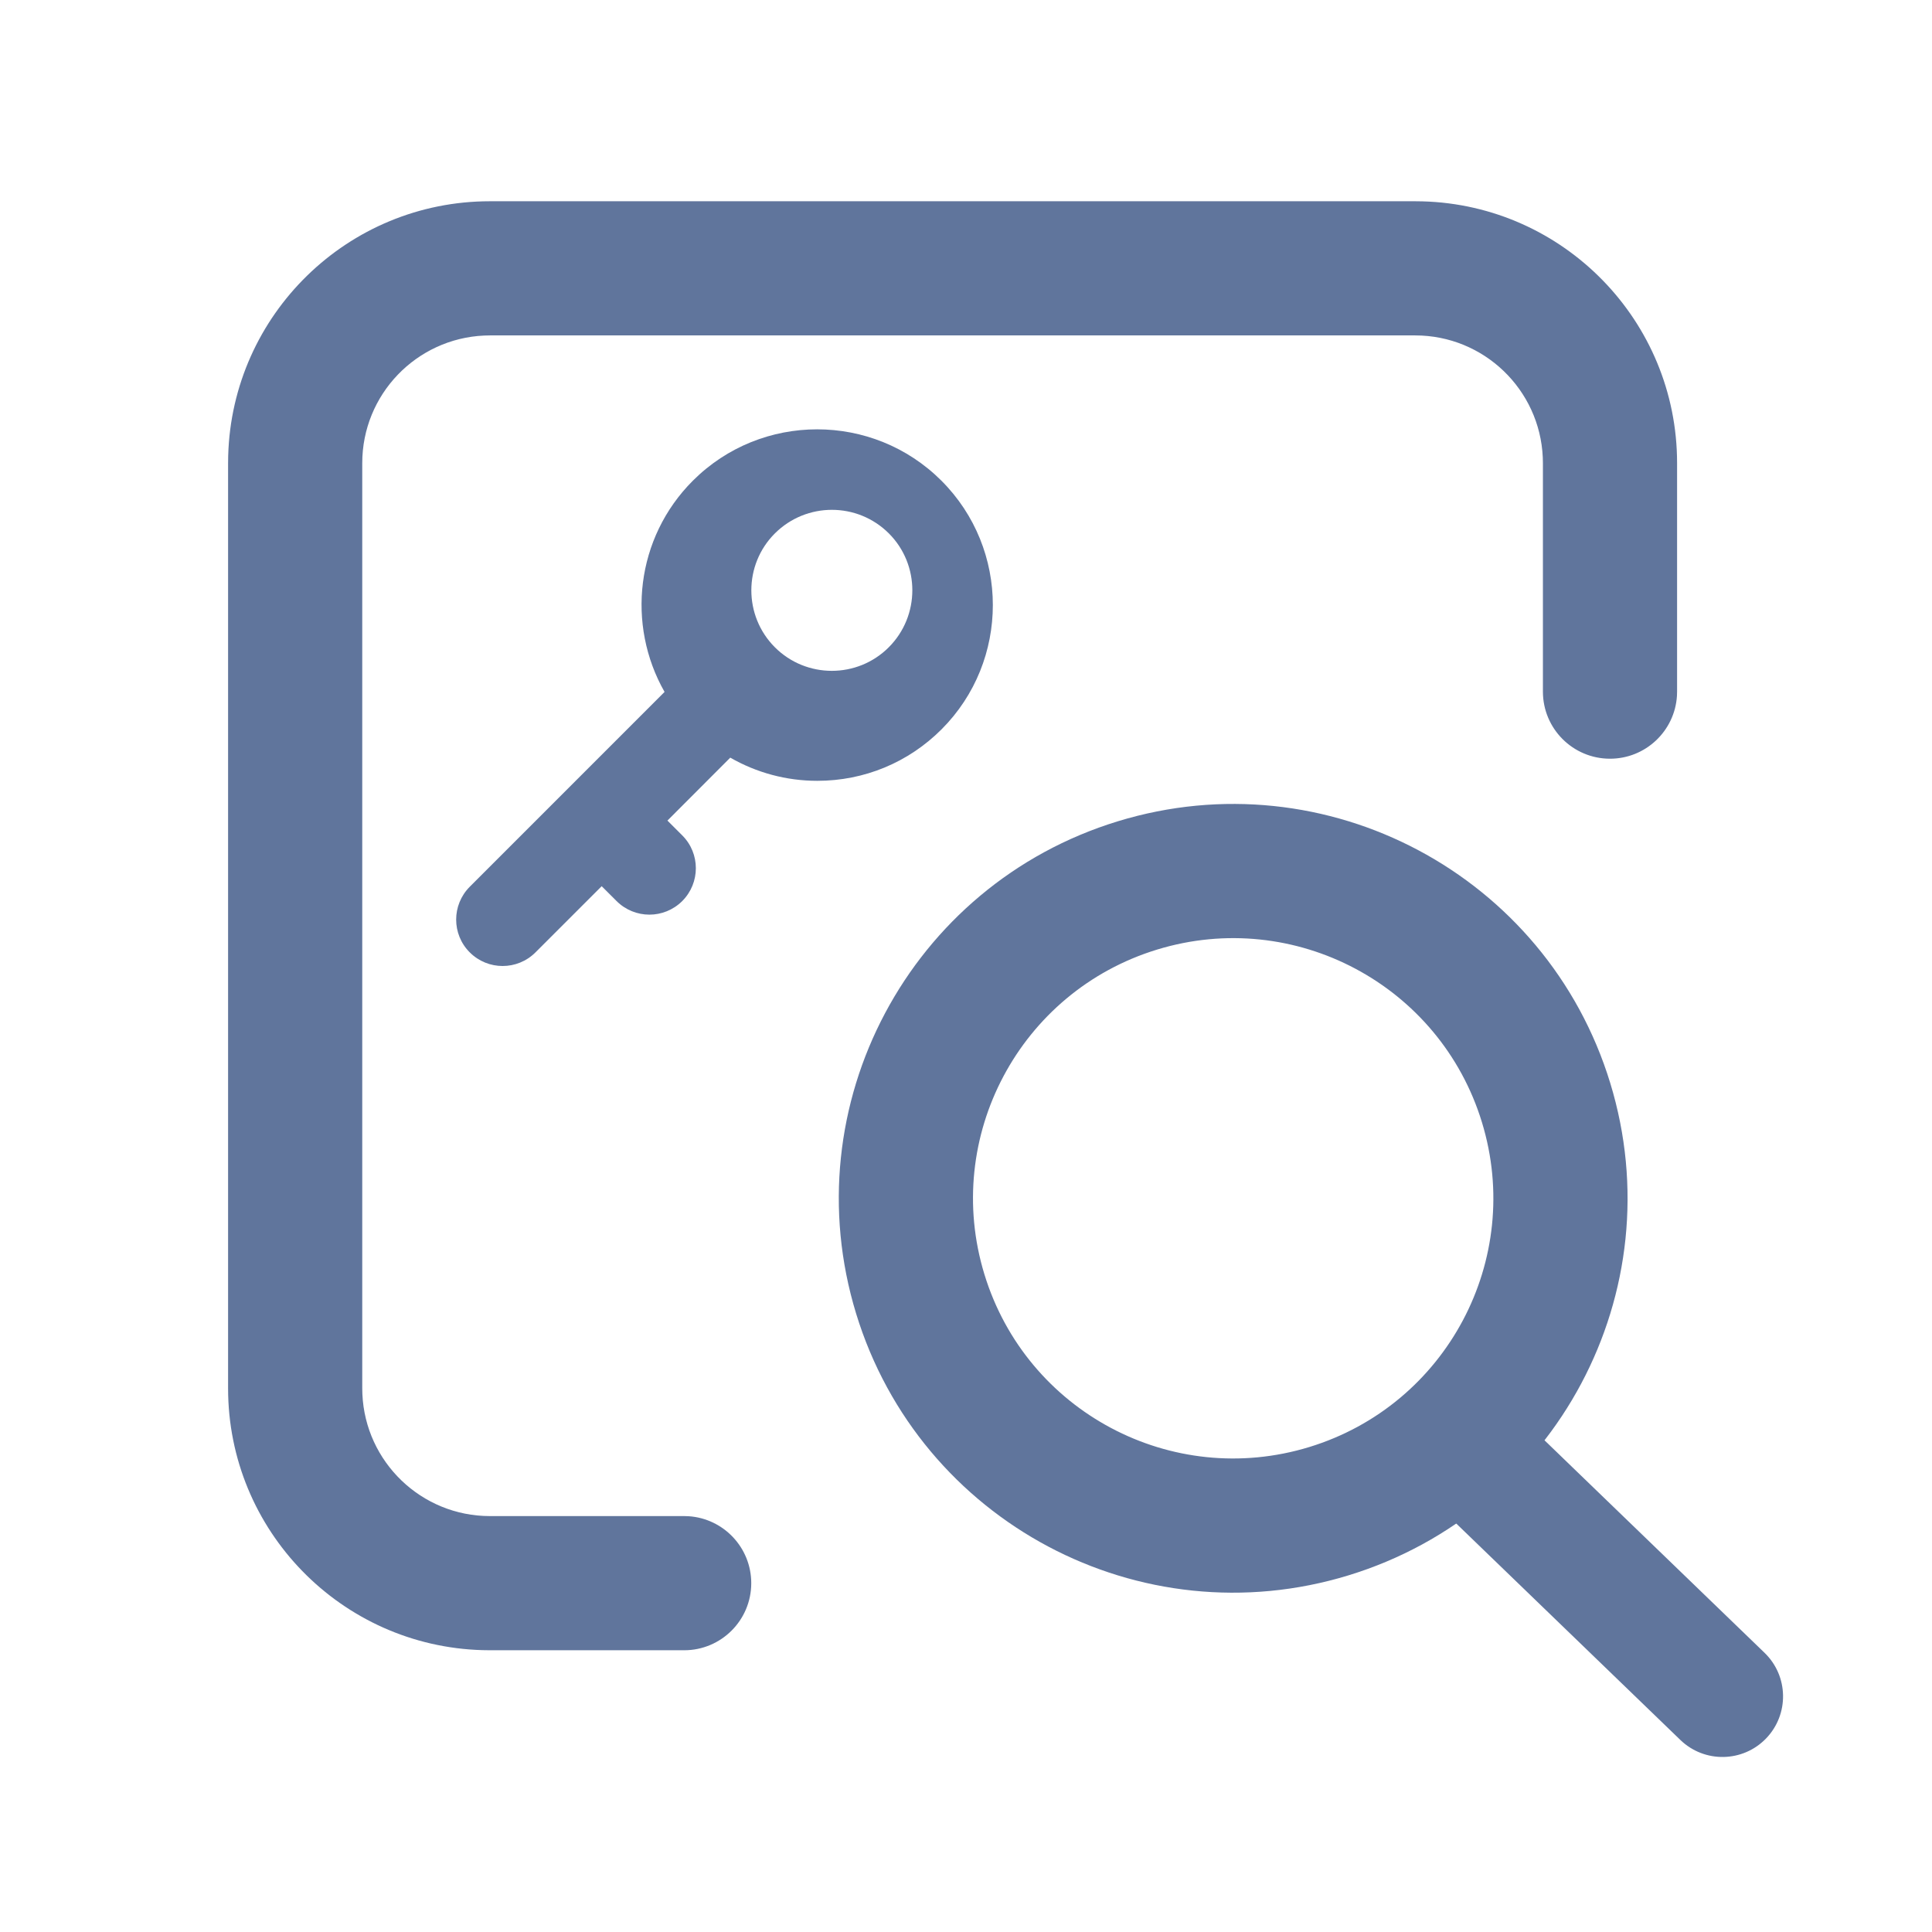 <?xml version="1.0" encoding="UTF-8"?>
<svg width="72px" height="72px" viewBox="0 0 72 72" version="1.1" xmlns="http://www.w3.org/2000/svg" xmlns:xlink="http://www.w3.org/1999/xlink">
    <title>权限查询</title>
    <g id="权限查询" stroke="none" stroke-width="1" fill="none" fill-rule="evenodd">
        <path d="M25.497,7.5 C26.877,7.5 27.997,8.619 27.997,10 C27.997,11.325 26.965,12.41 25.661,12.495 L25.497,12.5 L18.259,12.5 C15.702,12.5 13.616,14.517 13.505,17.047 L13.5,17.259 L13.5,51.741 C13.5,54.298 15.517,56.384 18.047,56.495 L18.259,56.5 L52.741,56.5 C55.298,56.5 57.384,54.483 57.495,51.953 L57.5,51.741 L57.5,43.225 C57.5,41.844 58.619,40.725 60,40.725 C61.325,40.725 62.41,41.756 62.495,43.061 L62.5,43.225 L62.5,51.741 C62.5,57.039 58.277,61.352 53.014,61.496 L52.741,61.5 L18.259,61.5 C12.961,61.5 8.648,57.277 8.504,52.014 L8.5,51.741 L8.5,17.259 C8.5,11.961 12.723,7.648 17.986,7.504 L18.259,7.5 L25.497,7.5 Z" id="路径" fill="#60759C" fill-rule="nonzero" transform="translate(35.5, 34.5) scale(1, -1) translate(-35.5, -34.5) "></path>
        <path d="M59.968,51.012 C61.215,51.012 62.226,52.023 62.226,53.27 L62.226,65.012 C62.226,66.259 61.215,67.27 59.968,67.27 C58.721,67.27 57.71,66.259 57.71,65.012 L57.71,53.27 C57.71,52.023 58.721,51.012 59.968,51.012 Z" id="矩形" fill="#60759C" transform="translate(59.968, 59.141) rotate(-46) translate(-59.968, -59.141) "></path>
        <path d="M45.957,29.964 C37.842,29.964 31.263,36.543 31.263,44.658 C31.263,52.773 37.842,59.351 45.957,59.351 C54.072,59.351 60.651,52.773 60.651,44.658 C60.651,36.543 54.072,29.964 45.957,29.964 Z M45.957,34.964 C51.311,34.964 55.651,39.304 55.651,44.658 C55.651,50.011 51.311,54.351 45.957,54.351 C40.603,54.351 36.263,50.011 36.263,44.658 C36.263,39.304 40.603,34.964 45.957,34.964 Z" id="椭圆形" fill="#60759C" fill-rule="nonzero" transform="translate(45.957, 44.658) rotate(-17) translate(-45.957, -44.658) "></path>
        <path d="M25.821,17.914 C28.375,15.362 32.53,15.362 35.084,17.914 C37.638,20.467 37.638,24.626 35.091,27.178 C33.852,28.418 32.208,29.099 30.458,29.099 C29.302,29.099 28.191,28.795 27.215,28.235 L27.215,28.235 L24.873,30.581 L25.426,31.133 C26.101,31.807 26.101,32.902 25.426,33.579 C25.087,33.917 24.644,34.086 24.202,34.086 C23.759,34.086 23.316,33.917 22.977,33.579 L22.977,33.579 L22.423,33.026 L19.956,35.492 C19.617,35.831 19.174,36 18.731,36 C18.288,36 17.845,35.831 17.506,35.492 C16.831,34.819 16.831,33.724 17.506,33.047 L17.506,33.047 L24.766,25.786 C23.343,23.286 23.689,20.046 25.821,17.914 Z M31.001,19 C30.232,19 29.462,19.295 28.877,19.879 C27.708,21.046 27.708,22.951 28.877,24.122 C30.047,25.293 31.953,25.293 33.122,24.122 C34.292,22.951 34.292,21.046 33.126,19.879 C32.537,19.292 31.771,19 31.001,19 Z" id="形状结合" fill="#60759C" fill-rule="nonzero"></path>
    </g>
</svg>